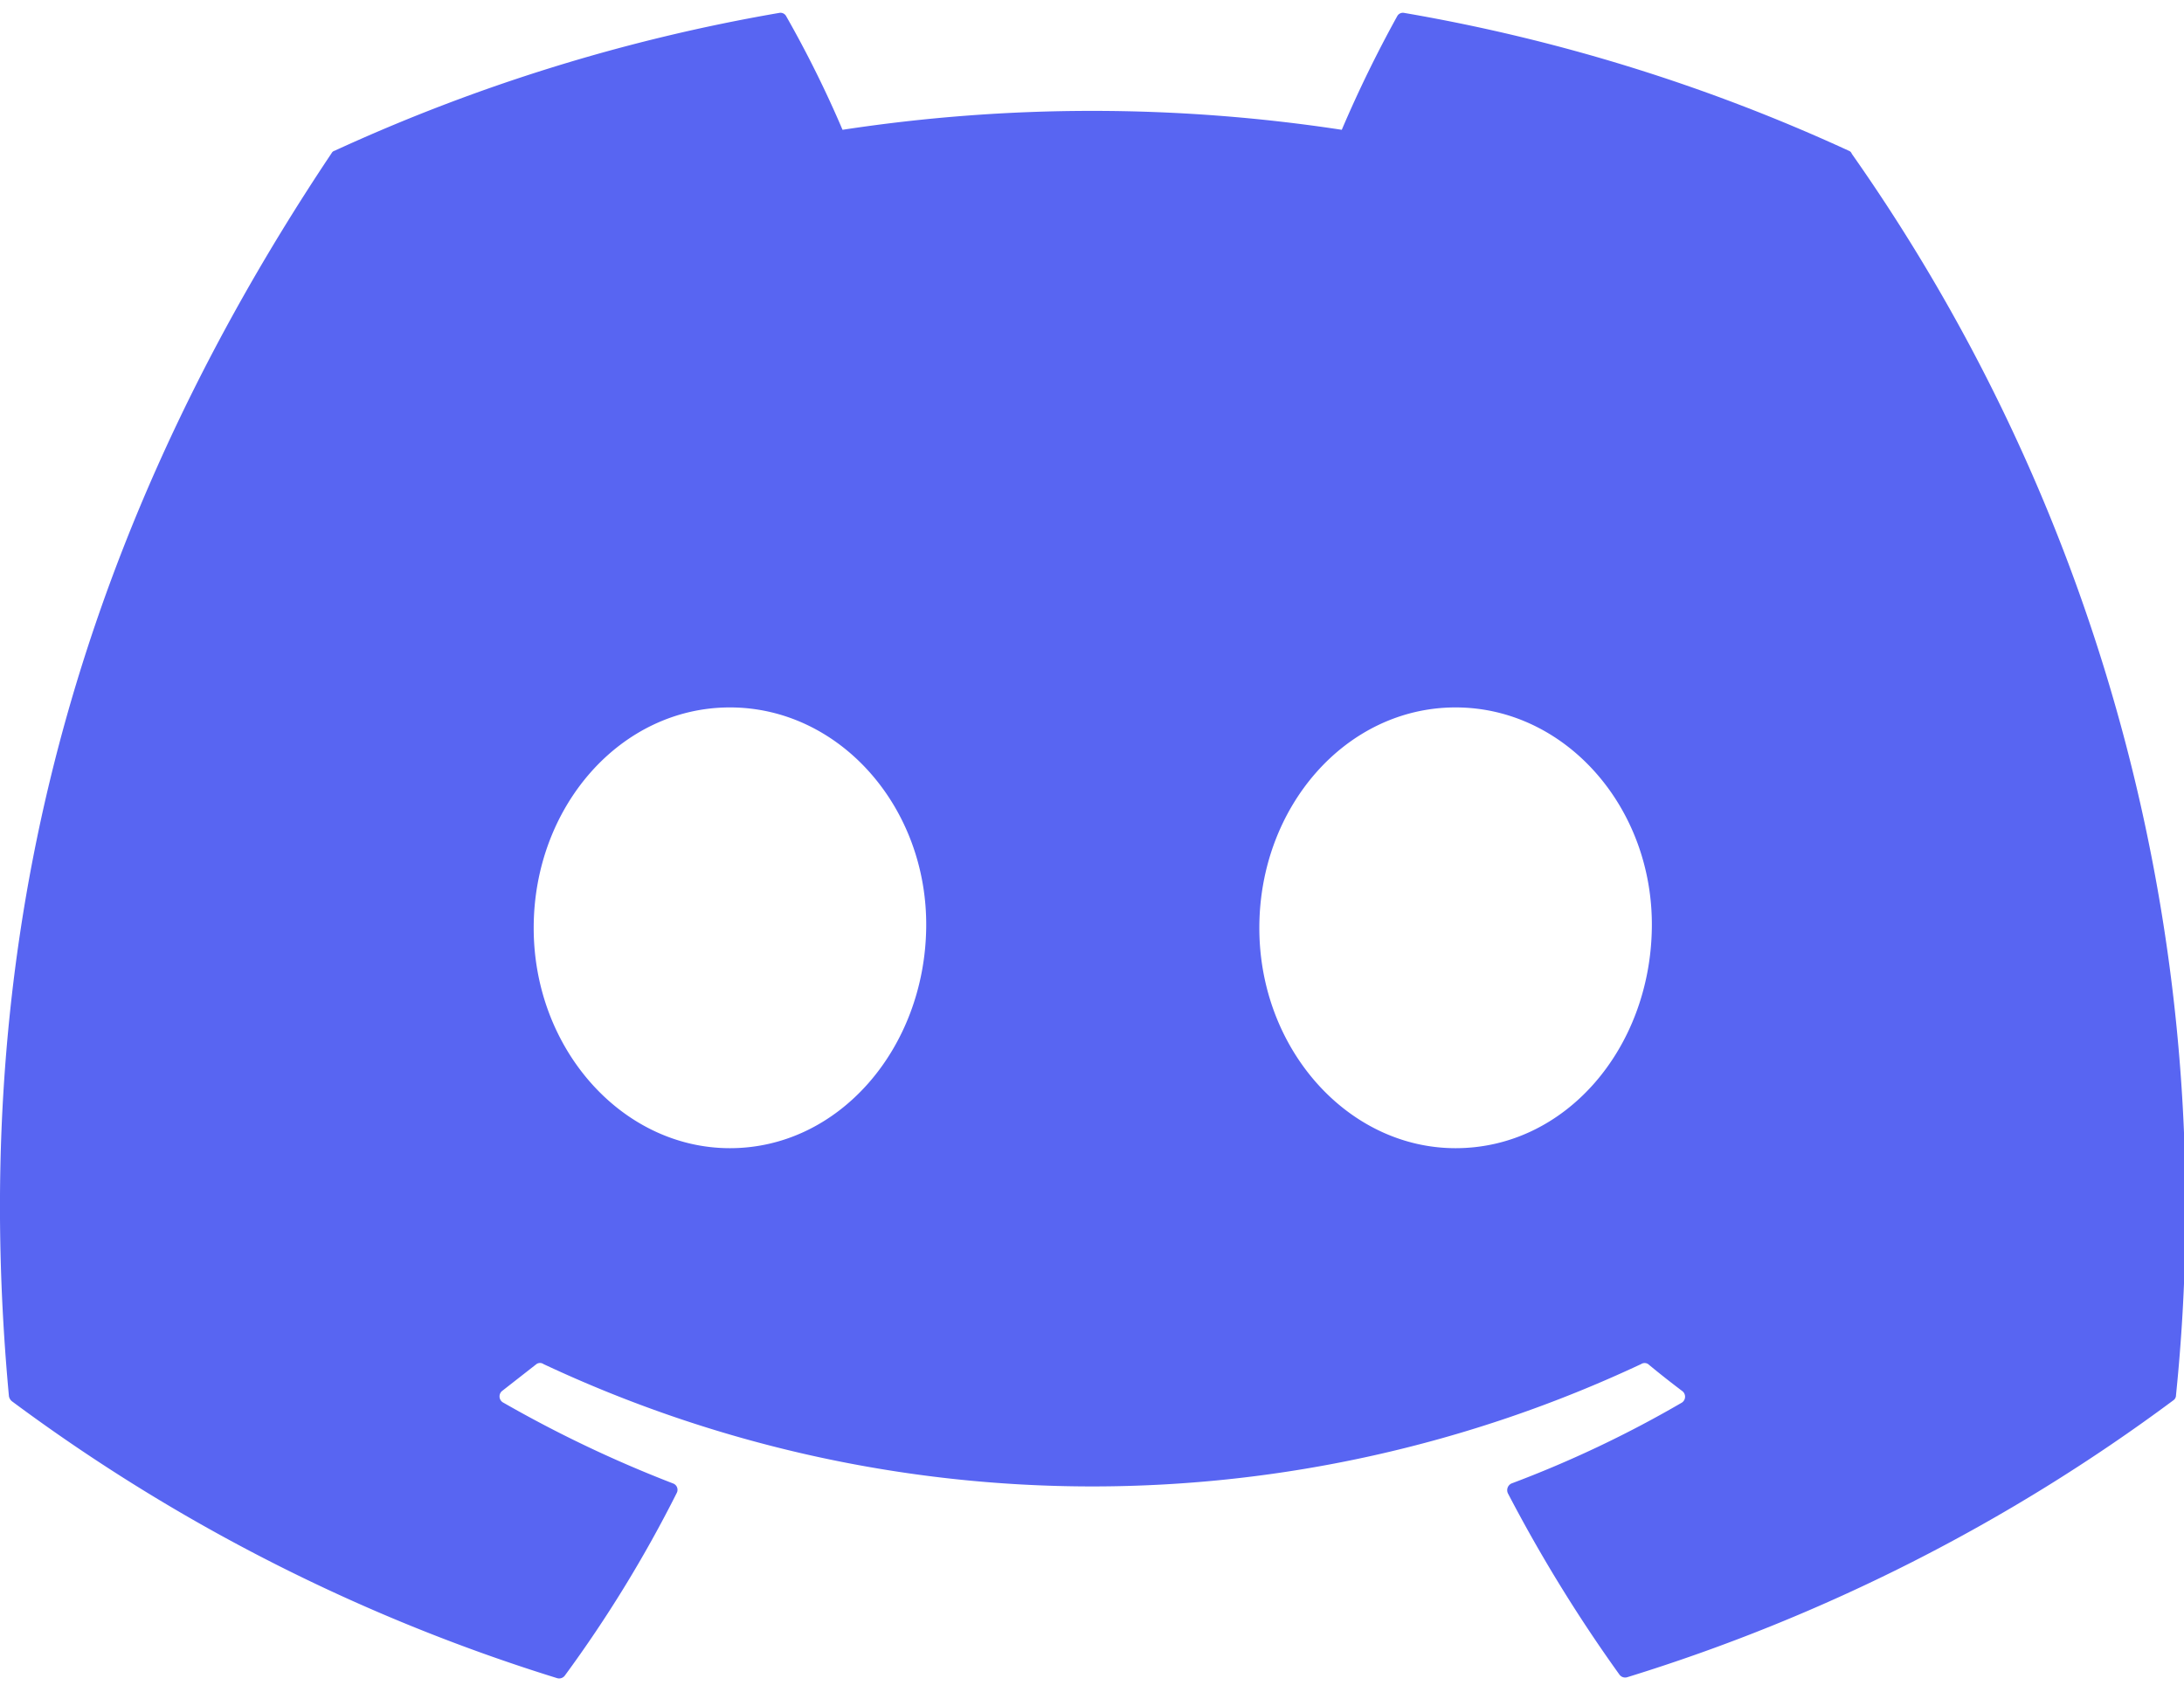<svg id="Layer_1" data-name="Layer 1" xmlns="http://www.w3.org/2000/svg" viewBox="0 0 71 55"><defs><style>.cls-1{fill:#5865f2;}</style></defs><path class="cls-1" d="M60.1,4.9A58,58,0,0,0,45.65.42a.21.21,0,0,0-.23.11,40.45,40.45,0,0,0-1.8,3.69,53.85,53.85,0,0,0-16.23,0A36.14,36.14,0,0,0,25.56.53a.21.21,0,0,0-.23-.11A58.23,58.23,0,0,0,10.88,4.9a.16.16,0,0,0-.1.08C1.58,18.73-.94,32.14.29,45.39a.27.27,0,0,0,.1.17,59,59,0,0,0,17.72,9,.23.23,0,0,0,.25-.08A41.53,41.53,0,0,0,22,48.54a.22.22,0,0,0-.12-.31,40.22,40.22,0,0,1-5.54-2.64.23.23,0,0,1,0-.38l1.1-.86a.2.2,0,0,1,.23,0,42,42,0,0,0,35.68,0,.21.21,0,0,1,.23,0c.36.3.73.59,1.1.87a.23.23,0,0,1,0,.38,36.52,36.52,0,0,1-5.54,2.63.24.24,0,0,0-.12.32,48.6,48.6,0,0,0,3.63,5.9.23.23,0,0,0,.25.08,58.75,58.75,0,0,0,17.75-9,.2.2,0,0,0,.09-.17A59.58,59.58,0,0,0,60.2,5,.16.16,0,0,0,60.1,4.9ZM23.73,37.33c-3.5,0-6.38-3.22-6.38-7.16S20.17,23,23.73,23s6.43,3.24,6.38,7.16S27.28,37.33,23.73,37.33Zm23.59,0c-3.5,0-6.38-3.22-6.38-7.16S43.76,23,47.32,23s6.43,3.24,6.38,7.16S50.9,37.33,47.32,37.33Z"/></svg>